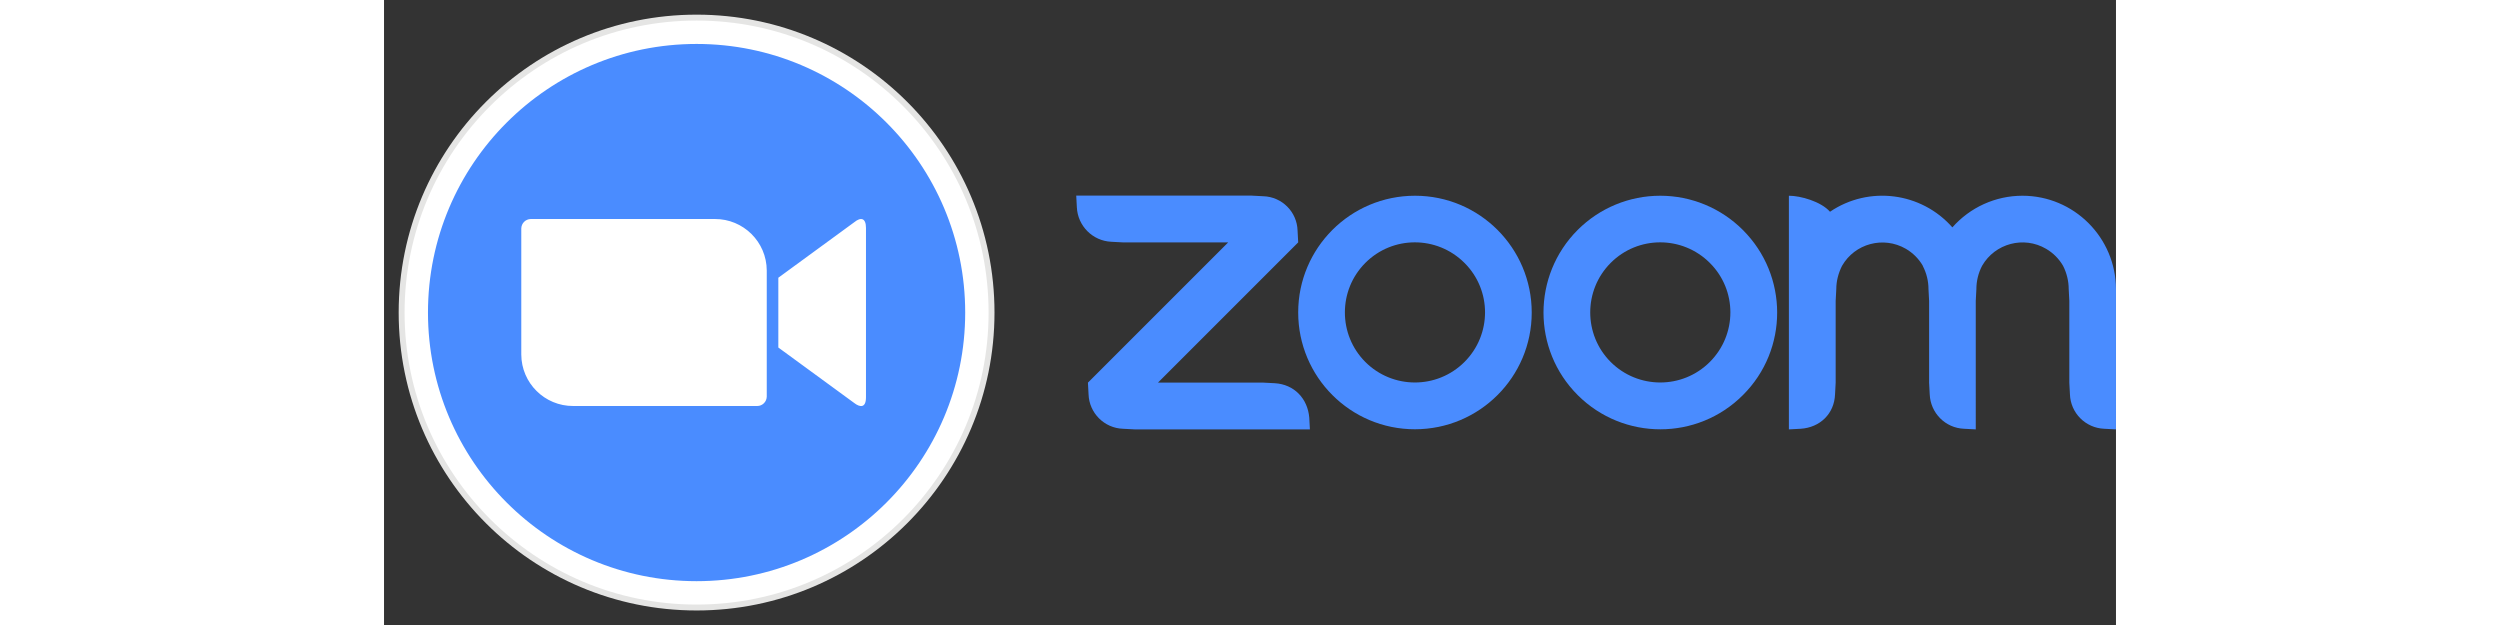 <svg version="1.0" xmlns="http://www.w3.org/2000/svg" xmlns:xlink="http://www.w3.org/1999/xlink"
	x="0px" y="0px"
	width="200px"
	height="50px"
	viewBox="0 0 1406.9 507.7" enable-background="new 0 0 1406.9 507.7" xml:space="preserve">
<rect x="0" y="0" width="1406.9" height="507.7" fill="#333333" stroke="none"/>
<g id="Layer_1">
	<g>
		<g>
			<g>
				<defs>
					<circle id="SVGID_1_" cx="253.9" cy="253.9" r="242"/>
				</defs>
				<clipPath id="SVGID_00000088104024977817977850000002706645268505906867_">
					<use xlink:href="#SVGID_1_"  overflow="visible"/>
				</clipPath>
				<g clip-path="url(#SVGID_00000088104024977817977850000002706645268505906867_)">
					<path fill="#E5E5E4" d="M0,0h507.7v507.7H0V0z"/>
				</g>
			</g>
		</g>
	</g>
	<g>
		<g>
			<g>
				<defs>
					<circle id="SVGID_00000114049196730816484410000000052098553011119747_" cx="253.9" cy="253.9" r="237.2"/>
				</defs>
				<clipPath id="SVGID_00000099628686322209013400000006332653258089155220_">
					<use xlink:href="#SVGID_00000114049196730816484410000000052098553011119747_"  overflow="visible"/>
				</clipPath>
				<g clip-path="url(#SVGID_00000099628686322209013400000006332653258089155220_)">
					<path fill="#FFFFFF" d="M4.8,4.8H503V503H4.8V4.8z"/>
				</g>
			</g>
		</g>
	</g>
	<g>
		<g>
			<g>
				<defs>
					<circle id="SVGID_00000021081401404811893750000018262367695735079076_" cx="253.9" cy="253.9" r="218.2"/>
				</defs>
				<clipPath id="SVGID_00000036946817853460245690000012290210135494350980_">
					<use xlink:href="#SVGID_00000021081401404811893750000018262367695735079076_"  overflow="visible"/>
				</clipPath>
				<g clip-path="url(#SVGID_00000036946817853460245690000012290210135494350980_)">
					<path fill="#4A8CFF" d="M23.8,23.8H484V484H23.8V23.8z"/>
				</g>
			</g>
		</g>
	</g>
	<g>
		<g>
			<g>
				<defs>
					<path id="SVGID_00000101819245443667569710000003683833665755913917_" d="M320.3,225.6l61.7-45.1c5.4-4.4,9.5-3.4,9.5,4.7
						v137.5c0,9.1-5.1,8.1-9.5,4.7l-61.7-45.1V225.6z M111.5,185.6V288c0.1,23.2,19,41.9,42.2,41.8h149.5c4.2,0,7.6-3.4,7.7-7.6
						V219.7c-0.1-23.2-19-41.9-42.2-41.8H119.2C115,178,111.6,181.3,111.5,185.6z"/>
				</defs>
				<clipPath id="SVGID_00000105385743015048751570000008863359160384898493_">
					<use xlink:href="#SVGID_00000101819245443667569710000003683833665755913917_"  overflow="visible"/>
				</clipPath>
				<g clip-path="url(#SVGID_00000105385743015048751570000008863359160384898493_)">
					<path fill="#FFFFFF" d="M99.7,166.1h303.7v175.5H99.7V166.1z"/>
				</g>
			</g>
		</g>
	</g>
</g>
<g id="Layer_2">
	<path fill="#4A8CFF" d="M837.5,159L837.5,159c-52.5,0-94.9,42.5-94.9,94.8c0,52.4,42.4,94.9,94.8,94.9s94.9-42.4,94.9-94.8
		S889.9,159,837.5,159z M877.6,294.1c-22.3,22.2-58.3,22.1-80.5-0.1c-22.1-22.2-22.1-58.2,0-80.4c22.2-22.3,58.2-22.3,80.5-0.1
		l0.1,0.1C900,235.8,899.9,271.9,877.6,294.1z"/>
	<path fill="#4A8CFF" d="M723.6,311.3l-9.5-0.5h-85.4l113.9-113.9l-0.5-9.5c-0.4-15.3-12.7-27.6-28-28l-9.5-0.5H562.3l0.5,9.5
		c0.7,15.1,12.8,27.3,28,28l9.5,0.5h85.4L571.8,310.8l0.5,9.5c0.5,15.2,12.8,27.5,28,28l9.5,0.5h142.3l-0.5-9.5
		C750.3,323.6,739.2,312.2,723.6,311.3z"/>
	<path fill="#4A8CFF" d="M1330.9,159c-21.8,0-42.5,9.4-56.9,25.7c-25.2-28.6-67.8-34.1-99.4-12.7c-7.3-8.3-23.9-13-33.4-13v189.8
		l9.5-0.5c15.8-1,27.4-12.2,28-28l0.5-9.5v-66.4l0.5-9.5c0-6.6,1.7-13.1,4.7-19c10.4-18.1,33.6-24.3,51.8-13.8
		c5.7,3.3,10.5,8.1,13.8,13.8h-0.1c3.1,5.9,4.7,12.4,4.7,19l0.5,9.5v66.4l0.5,9.5c0.6,15.2,12.7,27.4,27.9,28l9.5,0.5V244.4l0.5-9.5
		c0-6.7,1.6-13.2,4.7-19.1c10.5-18.1,33.8-24.3,51.9-13.7c5.7,3.3,10.5,8.1,13.8,13.8c3,5.9,4.6,12.4,4.6,19l0.5,9.5v66.4l0.5,9.5
		c0.5,15.2,12.7,27.4,27.9,28l9.5,0.5V234.9C1406.8,193,1372.8,159,1330.9,159z"/>
	<path fill="#4A8CFF" d="M1103.8,186.8c-17.8-17.8-41.9-27.8-67.1-27.8c-25.2,0-49.3,10-67.1,27.8c-37,37.1-37,97.2,0.1,134.2
		s97.2,37,134.2-0.1C1141,283.9,1140.9,223.8,1103.8,186.8L1103.8,186.8z M1076.9,294.1c-22.3,22.2-58.3,22.1-80.5-0.1
		c-22.1-22.2-22.1-58.2,0-80.4c22.2-22.3,58.2-22.3,80.5-0.1l0.1,0.1C1099.3,235.8,1099.2,271.9,1076.9,294.1z"/>
</g>
<g id="Layer_3">
</g>
</svg>